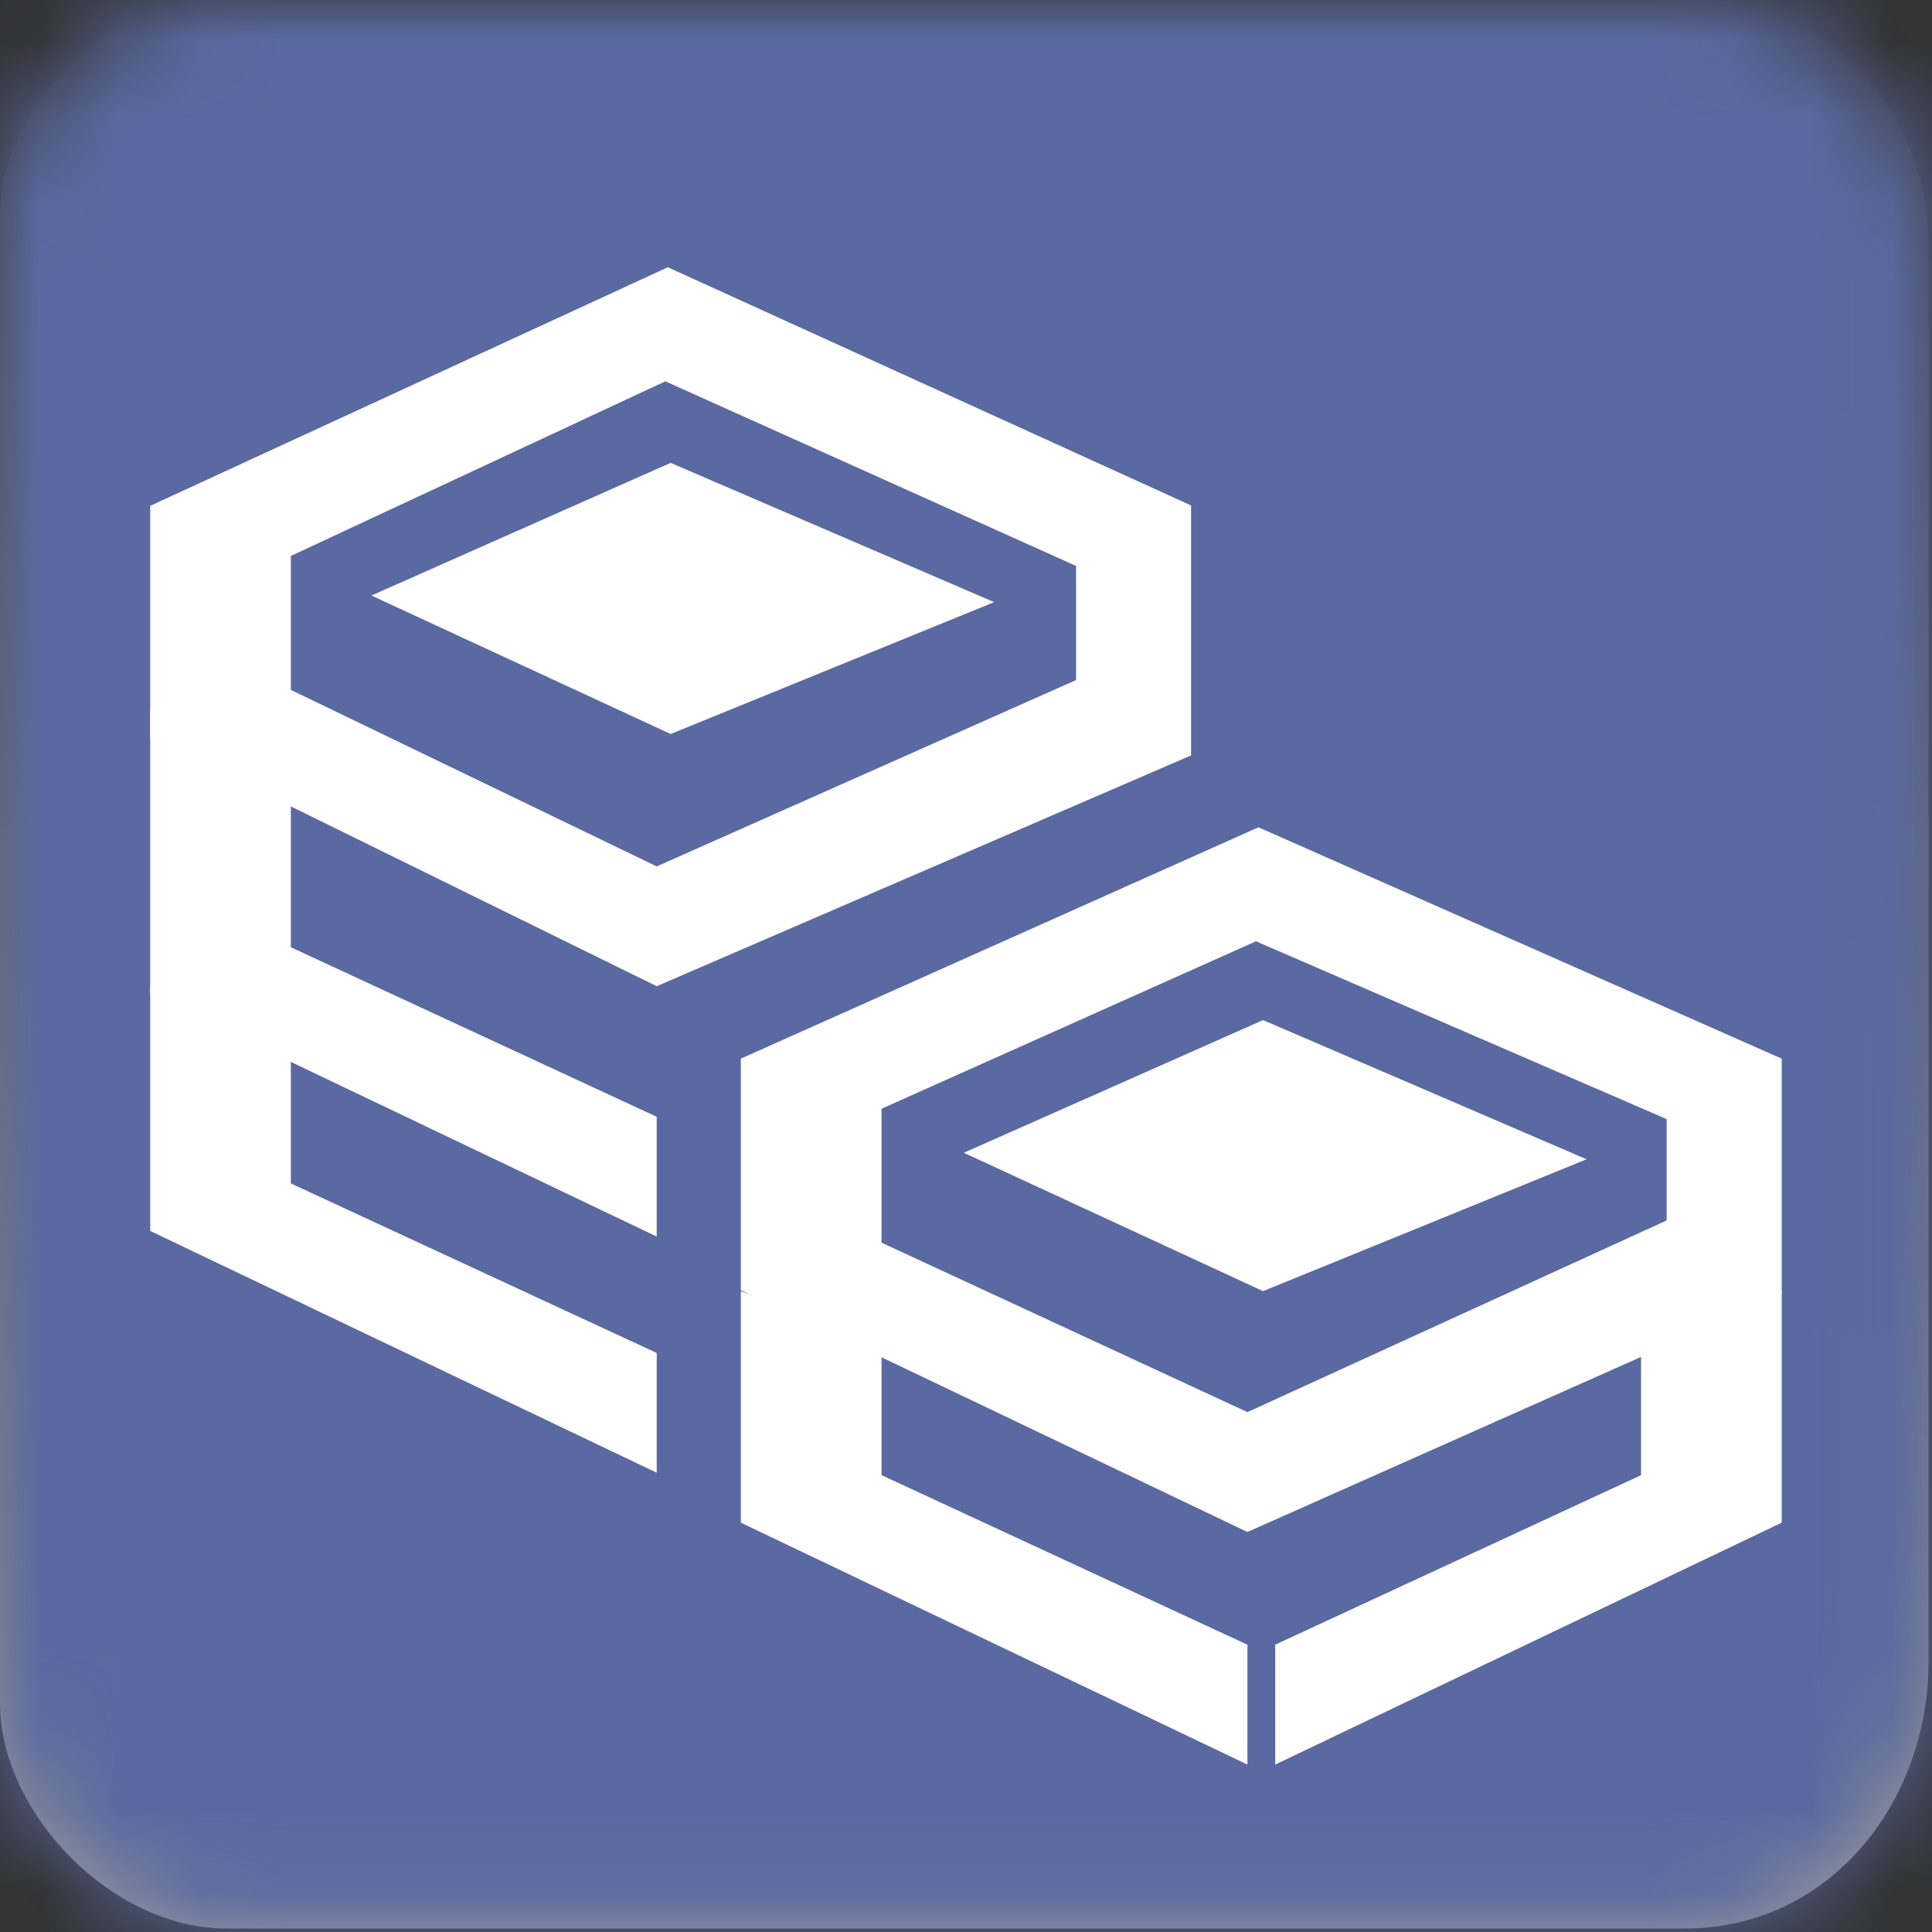 <?xml version="1.0" encoding="UTF-8"?>
<svg width="24px" height="24px" viewBox="0 0 24 24" version="1.1" xmlns="http://www.w3.org/2000/svg" xmlns:xlink="http://www.w3.org/1999/xlink">
    <rect x="0" y="0" width="24" height="24" fill="#333333" stroke="none"/>
    <title>icon / Shapes / Whitebox - box</title>
    <defs>
        <linearGradient x1="50%" y1="0%" x2="50%" y2="100%" id="linearGradient-1">
            <stop stop-color="#ADADAD" stop-opacity="0" offset="0%"></stop>
            <stop stop-color="#9D9D9D" offset="100%"></stop>
        </linearGradient>
        <path d="M20.925,0 C23.102,0 23.957,1.778 23.957,3.019 C23.957,4.259 23.957,18.782 23.957,20.642 C23.957,22.393 22.728,23.957 20.925,23.957 C19.121,23.957 4.649,23.957 2.809,23.957 C1.387,23.957 0,22.515 0,21.159 C0,19.803 0,4.035 0,2.673 C0,1.31 1.365,0 2.61,0 C3.854,0 18.96,0 20.925,0 Z" id="path-2"></path>
    </defs>
    <g id="icon-/-Shapes-/-Whitebox---box" stroke="none" stroke-width="1" fill="none" fill-rule="evenodd">
        <g id="icon/general/color/-box-template">
            <mask id="mask-3" fill="white">
                <use xlink:href="#path-2"></use>
            </mask>
            <use id="Path-3" fill="url(#linearGradient-1)" xlink:href="#path-2"></use>
            <g id="Group" mask="url(#mask-3)" fill="#5A69A1">
                <g id="icon/color/AI" style="mix-blend-mode: multiply;">
                    <rect id="Rectangle-2" x="0" y="0" width="24" height="24"></rect>
                </g>
            </g>
        </g>
        <g id="Group-3" transform="translate(1.866, 3.32)" fill="#FFFFFF" fill-rule="nonzero">
            <polygon id="Path-Copy-8" points="6.43 -9.41469125e-14 12.93 2.959 12.93 4.493 11.501 5.271 11.501 3.71 6.399 1.417 1.747 3.586 1.747 5.25 6.292 7.443 12.93 4.493 12.93 6.064 6.292 8.931 1.86695104e-12 5.839 1.86695104e-12 2.964"></polygon>
            <polygon id="Path" points="6.465 2.43 10.484 4.16 6.465 5.798 2.748 4.078"></polygon>
            <polygon id="Path-Copy" points="13.824 9.352 17.843 11.081 13.824 12.719 10.107 11"></polygon>
            <polygon id="Path-Copy-9" points="1.747 6.46 1.747 8.447 6.292 10.553 6.292 12.041 -4.44533299e-13 9.037 -4.44533299e-13 5.498"></polygon>
            <polygon id="Path-Copy-10" points="1.747 9.553 1.747 11.381 6.292 13.487 6.292 14.975 4.64961403e-13 11.971 4.64961403e-13 8.931"></polygon>
            <polygon id="Path-Copy-11" points="9.085 13.341 9.085 15.005 13.63 17.111 13.63 18.6 7.337 15.595 7.337 12.719"></polygon>
            <polygon id="Path-Copy-12" transform="translate(17.121, 15.66) scale(-1, 1) translate(-17.121, -15.66) " points="15.722 13.341 15.722 15.005 20.267 17.111 20.267 18.6 13.975 15.595 13.975 12.719"></polygon>
            <polygon id="Path-Copy-13" points="13.767 6.957 20.267 9.831 20.267 11.187 18.838 11.966 18.838 10.582 13.736 8.373 9.085 10.453 9.085 12.117 13.63 14.222 20.267 11.187 20.267 12.759 13.63 15.711 7.337 12.706 7.337 9.831"></polygon>
        </g>
    </g>
</svg>